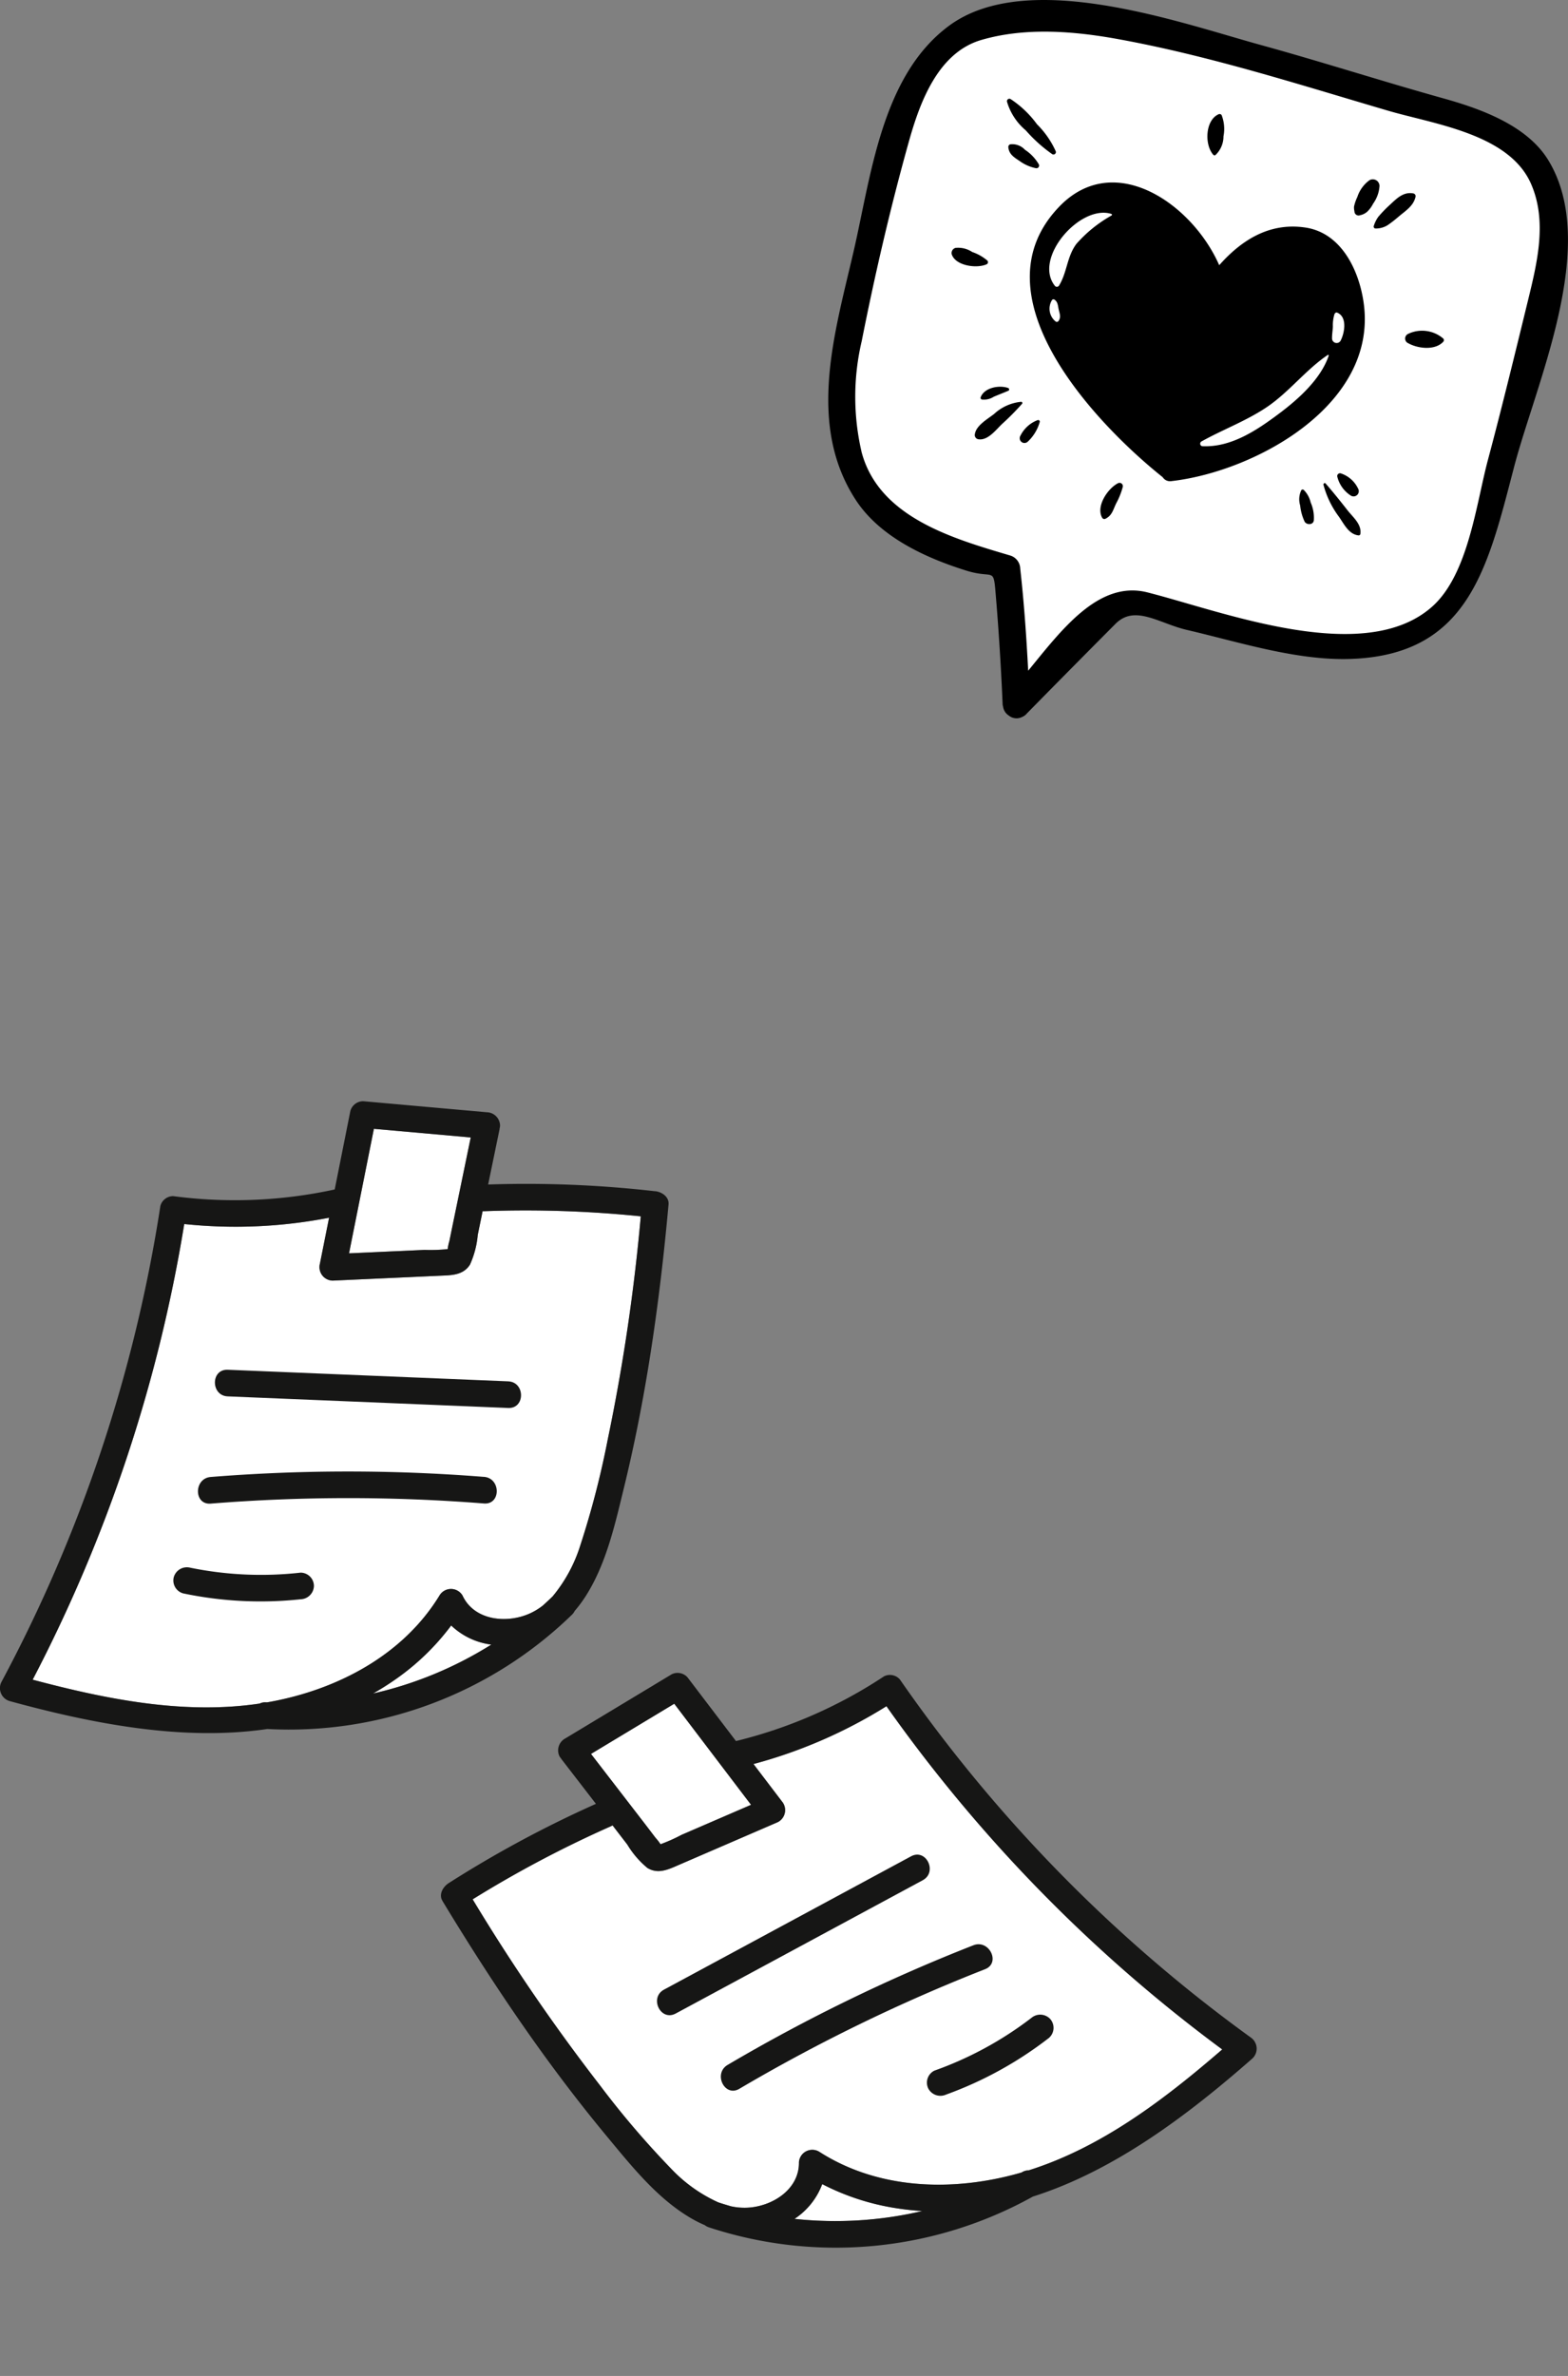 <svg xmlns="http://www.w3.org/2000/svg" xmlns:xlink="http://www.w3.org/1999/xlink" width="128.744" height="195.019" viewBox="0 0 128.744 195.019">
  <rect x="0" y="0" width="128.744" height="195.019" fill="#808080" stroke="none"/>
  <defs>
    <clipPath id="clip-path">
      <rect id="Rectángulo_339013" data-name="Rectángulo 339013" width="54.895" height="51.864" fill="none"/>
    </clipPath>
  </defs>
  <g id="Grupo_988570" data-name="Grupo 988570" transform="translate(-959.951 -123.686)">
    <g id="Grupo_987645" data-name="Grupo 987645" transform="translate(21.408 -38.006)">
      <g id="Grupo_983766" data-name="Grupo 983766" transform="translate(938.543 252.08)">
        <g id="Grupo_983765" data-name="Grupo 983765" clip-path="url(#clip-path)">
          <path id="Trazado_211212" data-name="Trazado 211212" d="M56.922,51.272a72.808,72.808,0,0,1-2.251,8.688A12.3,12.3,0,0,1,52.4,64.149c-.264.257-.533.507-.806.753a5.212,5.212,0,0,1-1.085.656c-1.9.844-4.558.569-5.51-1.484a1.1,1.1,0,0,0-1.888,0c-3,4.91-8.392,7.723-13.931,8.733-.075.014-.15.025-.226.038l-.08,0a1.02,1.02,0,0,0-.53.1c-6.23.932-12.6-.357-18.637-1.959a123.815,123.815,0,0,0,12.446-37.4,40.173,40.173,0,0,0,11.892-.518q-.377,1.889-.755,3.779a1.107,1.107,0,0,0,1.054,1.384l5.911-.269,2.892-.132c.932-.042,1.9-.026,2.464-.908a7.482,7.482,0,0,0,.642-2.444l.4-1.951c.04,0,.077.009.12.007a92.96,92.96,0,0,1,12.864.42,159.031,159.031,0,0,1-2.715,18.314" transform="translate(-7.025 -23.506)" fill="#fff"/>
          <path id="Trazado_211213" data-name="Trazado 211213" d="M112,17.437a4.415,4.415,0,0,0-.135.64,13.538,13.538,0,0,1-1.892.064l-2.515.114-3.688.168,2.04-10.215,7.95.708-.9,4.361q-.278,1.346-.556,2.692-.152.734-.3,1.468" transform="translate(-75.112 -5.941)" fill="#fff"/>
          <path id="Trazado_211214" data-name="Trazado 211214" d="M117.322,155.821a5.852,5.852,0,0,0,3.293,1.567,31.311,31.311,0,0,1-9.707,4.015c.629-.357,1.249-.746,1.857-1.173a19.816,19.816,0,0,0,4.557-4.409" transform="translate(-80.278 -112.786)" fill="#fff"/>
          <path id="Trazado_211215" data-name="Trazado 211215" d="M49.9,27.766a72.755,72.755,0,0,1-2.251,8.688,12.3,12.3,0,0,1-2.274,4.189c-.264.257-.533.507-.806.754a5.228,5.228,0,0,1-1.084.656c-1.9.844-4.558.569-5.511-1.484a1.1,1.1,0,0,0-1.888,0c-3,4.91-8.392,7.723-13.93,8.733l-.226.038-.08,0a1.02,1.02,0,0,0-.531.1c-6.23.932-12.6-.357-18.637-1.959a123.816,123.816,0,0,0,12.446-37.4,40.191,40.191,0,0,0,11.892-.518l-.755,3.778a1.107,1.107,0,0,0,1.054,1.384l5.911-.269,2.892-.132c.932-.042,1.9-.026,2.464-.908a7.479,7.479,0,0,0,.642-2.444l.4-1.951a1.193,1.193,0,0,0,.12.007,92.915,92.915,0,0,1,12.864.42A159.034,159.034,0,0,1,49.9,27.766M53.8,7.39A92.979,92.979,0,0,0,40.08,6.836l.939-4.547c0-.017,0-.031,0-.048A.99.99,0,0,0,41.058,2,1.116,1.116,0,0,0,39.965.905L29.821,0a1.094,1.094,0,0,0-1.054.8L27.482,7.243a38.542,38.542,0,0,1-13.259.548,1.087,1.087,0,0,0-1.054.8A122.1,122.1,0,0,1,.138,47.63a1.107,1.107,0,0,0,.653,1.606c6.736,1.842,14.185,3.316,21.153,2.292A33.328,33.328,0,0,0,46.969,42.14a1.11,1.11,0,0,0,.216-.3,10.607,10.607,0,0,0,.957-1.3c1.65-2.629,2.355-5.809,3.082-8.787.873-3.571,1.578-7.183,2.151-10.814.652-4.135,1.14-8.293,1.517-12.462.057-.635-.551-1.031-1.093-1.093M36.89,11.5a4.449,4.449,0,0,0-.135.64,13.54,13.54,0,0,1-1.893.064l-2.515.114-3.688.168L30.7,2.266l7.95.708-.9,4.361-.556,2.692-.3,1.468m.154,31.539A5.852,5.852,0,0,0,40.338,44.6a31.31,31.31,0,0,1-9.707,4.015c.629-.357,1.249-.746,1.857-1.173a19.816,19.816,0,0,0,4.557-4.409" transform="translate(0 0)" fill="#161615"/>
          <path id="Trazado_211216" data-name="Trazado 211216" d="M87.971,80.751,64.94,79.8c-1.407-.058-1.4,2.128,0,2.186l23.03.952c1.407.058,1.4-2.128,0-2.186" transform="translate(-46.242 -57.759)" fill="#161615"/>
          <path id="Trazado_211217" data-name="Trazado 211217" d="M82.335,110.492A141.391,141.391,0,0,0,59.9,110.5c-1.393.111-1.4,2.3,0,2.186a141.423,141.423,0,0,1,22.434-.011c1.4.111,1.4-2.076,0-2.186" transform="translate(-42.598 -79.658)" fill="#161615"/>
          <path id="Trazado_211218" data-name="Trazado 211218" d="M62,138.97a29.024,29.024,0,0,1-9.067-.406,1.12,1.12,0,0,0-1.345.763,1.1,1.1,0,0,0,.763,1.345,30.913,30.913,0,0,0,9.648.484,1.126,1.126,0,0,0,1.093-1.093A1.1,1.1,0,0,0,62,138.97" transform="translate(-37.316 -100.276)" fill="#161615"/>
        </g>
      </g>
      <g id="Grupo_983767" data-name="Grupo 983767" transform="matrix(0.899, -0.438, 0.438, 0.899, 971.157, 310.096)">
        <g id="Grupo_983765-2" data-name="Grupo 983765" transform="translate(0 0)" clip-path="url(#clip-path)">
          <path id="Trazado_211212-2" data-name="Trazado 211212" d="M2.715,18.8a72.808,72.808,0,0,0,2.251,8.688A12.3,12.3,0,0,0,7.24,31.674c.264.257.533.507.806.753a5.213,5.213,0,0,0,1.085.656c1.9.844,4.558.569,5.51-1.484a1.1,1.1,0,0,1,1.888,0c3,4.91,8.392,7.723,13.931,8.733.075.014.15.025.226.038l.08,0a1.02,1.02,0,0,1,.53.1c6.23.932,12.6-.357,18.637-1.959a123.814,123.814,0,0,1-12.446-37.4A40.173,40.173,0,0,1,25.594.6q.377,1.889.755,3.779A1.107,1.107,0,0,1,25.295,5.76l-5.911-.269L16.492,5.36c-.932-.042-1.9-.026-2.464-.908a7.482,7.482,0,0,1-.642-2.444l-.4-1.951c-.04,0-.077.009-.12.007A92.962,92.962,0,0,0,0,.483,159.029,159.029,0,0,0,2.715,18.8" transform="translate(2.283 8.969)" fill="#fff"/>
          <path id="Trazado_211213-2" data-name="Trazado 211213" d="M1.759,9.229a4.415,4.415,0,0,1,.135.64,13.538,13.538,0,0,0,1.892.064l2.515.114,3.688.168Q8.97,5.108,7.95,0L0,.708.9,5.069q.278,1.346.556,2.692.152.734.3,1.468" transform="translate(16.246 2.267)" fill="#fff"/>
          <path id="Trazado_211214-2" data-name="Trazado 211214" d="M3.293,0A5.852,5.852,0,0,1,0,1.567,31.311,31.311,0,0,0,9.707,5.581c-.629-.357-1.249-.746-1.857-1.173A19.816,19.816,0,0,1,3.293,0" transform="translate(14.557 43.035)" fill="#fff"/>
          <path id="Trazado_211215-2" data-name="Trazado 211215" d="M5,27.766a72.756,72.756,0,0,0,2.251,8.688,12.3,12.3,0,0,0,2.274,4.189c.264.257.533.507.806.754a5.228,5.228,0,0,0,1.084.656c1.9.844,4.558.569,5.511-1.484a1.1,1.1,0,0,1,1.888,0c3,4.91,8.392,7.723,13.93,8.733l.226.038.08,0a1.02,1.02,0,0,1,.531.1c6.23.932,12.6-.357,18.637-1.959a123.815,123.815,0,0,1-12.446-37.4,40.192,40.192,0,0,1-11.892-.518l.755,3.778a1.107,1.107,0,0,1-1.054,1.384l-5.911-.269-2.892-.132c-.932-.042-1.9-.026-2.464-.908a7.479,7.479,0,0,1-.642-2.444l-.4-1.951a1.193,1.193,0,0,1-.12.007,92.917,92.917,0,0,0-12.864.42A159.032,159.032,0,0,0,5,27.766M1.1,7.391a92.981,92.981,0,0,1,13.718-.555l-.939-4.547c0-.017,0-.031,0-.048A.99.99,0,0,1,13.837,2,1.116,1.116,0,0,1,14.93.906L25.073,0a1.094,1.094,0,0,1,1.054.8l1.285,6.439a38.543,38.543,0,0,0,13.259.548,1.087,1.087,0,0,1,1.054.8A122.1,122.1,0,0,0,54.757,47.63a1.107,1.107,0,0,1-.653,1.606c-6.736,1.842-14.185,3.316-21.153,2.292A33.329,33.329,0,0,1,7.926,42.141a1.11,1.11,0,0,1-.216-.3,10.608,10.608,0,0,1-.957-1.3C5.1,37.918,4.4,34.737,3.671,31.76,2.8,28.188,2.093,24.577,1.52,20.946.868,16.811.381,12.652,0,8.484-.054,7.849.555,7.453,1.1,7.391M18,11.5a4.449,4.449,0,0,1,.135.64,13.54,13.54,0,0,0,1.893.064l2.515.114,3.688.168L24.2,2.267l-7.95.708.9,4.361.556,2.692L18,11.5M17.85,43.035A5.852,5.852,0,0,1,14.557,44.6a31.311,31.311,0,0,0,9.707,4.015c-.629-.357-1.249-.746-1.857-1.173a19.816,19.816,0,0,1-4.557-4.409" transform="translate(0 0)" fill="#161615"/>
          <path id="Trazado_211216-2" data-name="Trazado 211216" d="M1.054.953,24.084,0c1.407-.058,1.4,2.128,0,2.186l-23.03.952c-1.407.058-1.4-2.128,0-2.186" transform="translate(12.112 22.039)" fill="#161615"/>
          <path id="Trazado_211217-2" data-name="Trazado 211217" d="M1.049.44A141.393,141.393,0,0,1,23.484.451c1.393.111,1.4,2.3,0,2.186A141.426,141.426,0,0,0,1.049,2.626c-1.4.111-1.4-2.076,0-2.186" transform="translate(14.109 30.394)" fill="#161615"/>
          <path id="Trazado_211218-2" data-name="Trazado 211218" d="M1.093.432A29.024,29.024,0,0,0,10.16.027,1.12,1.12,0,0,1,11.5.79a1.1,1.1,0,0,1-.763,1.345,30.913,30.913,0,0,1-9.648.484A1.126,1.126,0,0,1,0,1.525,1.1,1.1,0,0,1,1.093.432" transform="translate(29.116 38.261)" fill="#161615"/>
        </g>
      </g>
    </g>
    <g id="Grupo_987646" data-name="Grupo 987646" transform="translate(1027.958 123.686)">
      <path id="Trazado_117335" data-name="Trazado 117335" d="M152.794,908.4a.182.182,0,0,0,.092-.026c.014-.016.178-.132.193-.147q3.63-3.686,7.275-7.354a3.017,3.017,0,0,1,2.205-.93,7.847,7.847,0,0,1,2.672.666,14.2,14.2,0,0,0,1.709.555c.907.211,1.837.446,2.78.686a41.586,41.586,0,0,0,9.879,1.69h0q.3,0,.6-.01c8.809-.31,10.433-6.556,12.489-14.464l.178-.682c.366-1.407.873-2.989,1.41-4.665,2.094-6.542,4.7-14.684,1.491-19.933-1.6-2.614-5.2-3.9-8.157-4.722-2.409-.672-4.8-1.39-7.2-2.109-2.552-.765-5.191-1.556-7.8-2.275-.765-.21-1.607-.456-2.506-.718-4.254-1.241-10.081-2.941-15.076-2.941a12.152,12.152,0,0,0-7.329,1.965c-4.448,3.29-5.746,9.557-6.89,15.087-.213,1.029-.421,2.034-.643,2.992-.134.581-.275,1.169-.416,1.761-1.483,6.206-3.016,12.624.49,18,1.513,2.322,4.43,4.167,8.667,5.485a6.022,6.022,0,0,0,1.373.266c1.392.128,1.445.767,1.586,2.473l.025.3c.226,2.7.4,5.528.537,8.632.01.034.018.066.025.1a.268.268,0,0,0,.115.213A.411.411,0,0,0,152.794,908.4Z" transform="translate(-137.326 -850.232)" fill="#fff"/>
      <path id="Trazado_117336" data-name="Trazado 117336" d="M136.147,867.627c1.443-6.237,2.3-14.44,7.832-18.535,6.443-4.765,18.918-.269,25.59,1.568,5.024,1.383,9.985,2.984,15,4.383,3.039.848,6.867,2.206,8.618,5.07,4.251,6.953-1.011,18.308-2.811,25.208-2.163,8.292-3.74,15.4-13.4,15.735-4.439.156-9.2-1.394-13.469-2.384-2.258-.524-4.256-2.1-5.848-.5q-3.648,3.663-7.272,7.351a.97.97,0,0,1-.383.289,1.008,1.008,0,0,1-1.114-.112,1.033,1.033,0,0,1-.464-.727.984.984,0,0,1-.028-.115c0-.01-.006-.016-.007-.026-.126-2.9-.3-5.785-.538-8.674-.238-2.835-.047-1.606-2.432-2.347-3.343-1.04-7.108-2.76-9.094-5.808C132.284,881.8,134.607,874.281,136.147,867.627Zm.65,16.41c1.409,5.412,7.547,7.145,12.218,8.532a1.153,1.153,0,0,1,.818,1.074c.313,2.785.507,5.581.653,8.38,2.708-3.3,5.769-7.447,9.786-6.43,6.18,1.565,17.774,6.114,23.36,1.191,2.988-2.632,3.634-8.438,4.6-12.055,1.164-4.36,2.229-8.749,3.3-13.133.756-3.1,1.58-6.474.243-9.532-1.8-4.119-7.981-4.9-11.785-6.02-7.3-2.145-14.559-4.48-22.058-5.851-3.669-.672-7.691-1-11.309.063-3.557,1.049-5.038,5.137-5.934,8.337-1.509,5.391-2.782,10.885-3.871,16.375A19.98,19.98,0,0,0,136.8,884.037ZM152.755,859.4a7.4,7.4,0,0,0-1.548-2.232,8.331,8.331,0,0,0-2.163-2.064.2.2,0,0,0-.294.226,4.855,4.855,0,0,0,1.54,2.343,12.144,12.144,0,0,0,2.171,1.952A.2.2,0,0,0,152.755,859.4Zm-3.9-.364c.046.586.452.836.911,1.139a3.459,3.459,0,0,0,1.345.6.22.22,0,0,0,.245-.32,3.609,3.609,0,0,0-1.135-1.191,1.419,1.419,0,0,0-1.2-.448A.223.223,0,0,0,148.856,859.031Zm25.877,27.728A7.645,7.645,0,0,0,176,889.384c.423.6.81,1.451,1.619,1.532a.145.145,0,0,0,.142-.109c.119-.809-.605-1.375-1.063-1.962-.583-.746-1.168-1.472-1.789-2.187C174.836,886.575,174.709,886.663,174.733,886.759Zm2.848.325a2.394,2.394,0,0,0-1.434-1.266.229.229,0,0,0-.278.278A2.573,2.573,0,0,0,177,887.664.428.428,0,0,0,177.58,887.084Zm-4.677.134a1.728,1.728,0,0,0-.086,1.233,4.081,4.081,0,0,0,.371,1.34c.168.273.694.275.749-.1a3.09,3.09,0,0,0-.256-1.481,2.15,2.15,0,0,0-.56-1.023A.142.142,0,0,0,172.9,887.218ZM146.11,882.6a.349.349,0,0,0,.327.43c.751.089,1.4-.774,1.889-1.245a21.2,21.2,0,0,0,1.658-1.671.1.1,0,0,0-.067-.163,3.79,3.79,0,0,0-2.231,1C147.152,881.369,146.214,881.889,146.11,882.6Zm2.755-3.563c.106-.045.059-.192-.029-.222-.736-.257-1.966-.03-2.255.776a.139.139,0,0,0,.1.171,1.464,1.464,0,0,0,.974-.224C148.054,879.368,148.463,879.214,148.865,879.041Zm.978,3.706a.4.4,0,0,0,.061.475c.026.021.052.042.079.062a.4.4,0,0,0,.475-.062,3.537,3.537,0,0,0,.976-1.607.131.131,0,0,0-.16-.16A2.6,2.6,0,0,0,149.843,882.747Zm29.4-17.989a2.623,2.623,0,0,0-.384.773.157.157,0,0,0,.151.2,1.825,1.825,0,0,0,1-.281,10.189,10.189,0,0,0,.9-.7c.554-.471,1.21-.861,1.378-1.616a.228.228,0,0,0-.158-.278c-.812-.168-1.37.394-1.919.908A9.789,9.789,0,0,0,179.242,864.759Zm-1.534-.111a1.3,1.3,0,0,0,.592-.274,2.384,2.384,0,0,0,.507-.681,2.811,2.811,0,0,0,.526-1.456.553.553,0,0,0-.822-.472,2.771,2.771,0,0,0-1,1.38,3.531,3.531,0,0,0-.271.785,1.272,1.272,0,0,0,.034.392A.342.342,0,0,0,177.708,864.648Zm3.942,10.477c.793.467,2.242.641,2.918-.1a.187.187,0,0,0,0-.259,2.666,2.666,0,0,0-2.918-.37A.423.423,0,0,0,181.649,875.125Zm-15.129-16.964a3.14,3.14,0,0,0-.152-1.733.194.194,0,0,0-.262-.068c-1.087.491-1.159,2.5-.419,3.326a.139.139,0,0,0,.169.022A2.1,2.1,0,0,0,166.521,858.161Zm-22.309,9.7c.324.943,2.068,1.178,2.879.8a.193.193,0,0,0,.039-.3,3.78,3.78,0,0,0-1.238-.7,2.079,2.079,0,0,0-1.376-.337A.438.438,0,0,0,144.212,867.859Zm12.353,21.618a.2.2,0,0,0,.274.072c.55-.277.618-.747.875-1.265a6.086,6.086,0,0,0,.537-1.342.272.272,0,0,0-.4-.3C157.006,887.076,156.023,888.549,156.565,889.477Zm-3.509-25.563c4.528-4.671,10.926-.171,13.114,4.828,1.83-2.062,4.126-3.532,7.078-3.091,3.021.451,4.461,3.65,4.8,6.312,1.059,8.3-8.976,13.719-15.793,14.5a.717.717,0,0,1-.726-.321C156.024,881.743,145.983,871.208,153.056,863.914Zm23.075,11.035c.336-.633.578-1.968-.275-2.314-.1-.041-.191.044-.224.128a3.152,3.152,0,0,0-.13,1.023c-.015.329-.074.645-.068.974A.377.377,0,0,0,176.131,874.949Zm-11.32,8.65c2.373.1,4.486-1.336,6.314-2.707,1.575-1.182,3.384-2.81,4.037-4.726a.053.053,0,0,0-.077-.059c-1.824,1.231-3.191,3.07-5.042,4.307-1.7,1.134-3.568,1.811-5.338,2.8A.211.211,0,0,0,164.811,883.6Zm-7.481-18.94a.07.07,0,0,0-.017-.127c-2.57-.805-6.462,3.666-4.621,5.922a.211.211,0,0,0,.328-.042c.662-1.073.642-2.373,1.421-3.416A10.94,10.94,0,0,1,157.33,864.659Zm-4.573,8.712a.168.168,0,0,0,.226-.059c.214-.318.084-.594.006-.943-.068-.305-.062-.58-.316-.782a.162.162,0,0,0-.222,0A1.344,1.344,0,0,0,152.757,873.372Z" transform="translate(-134.072 -846.971)"/>
    </g>
  </g>
</svg>
